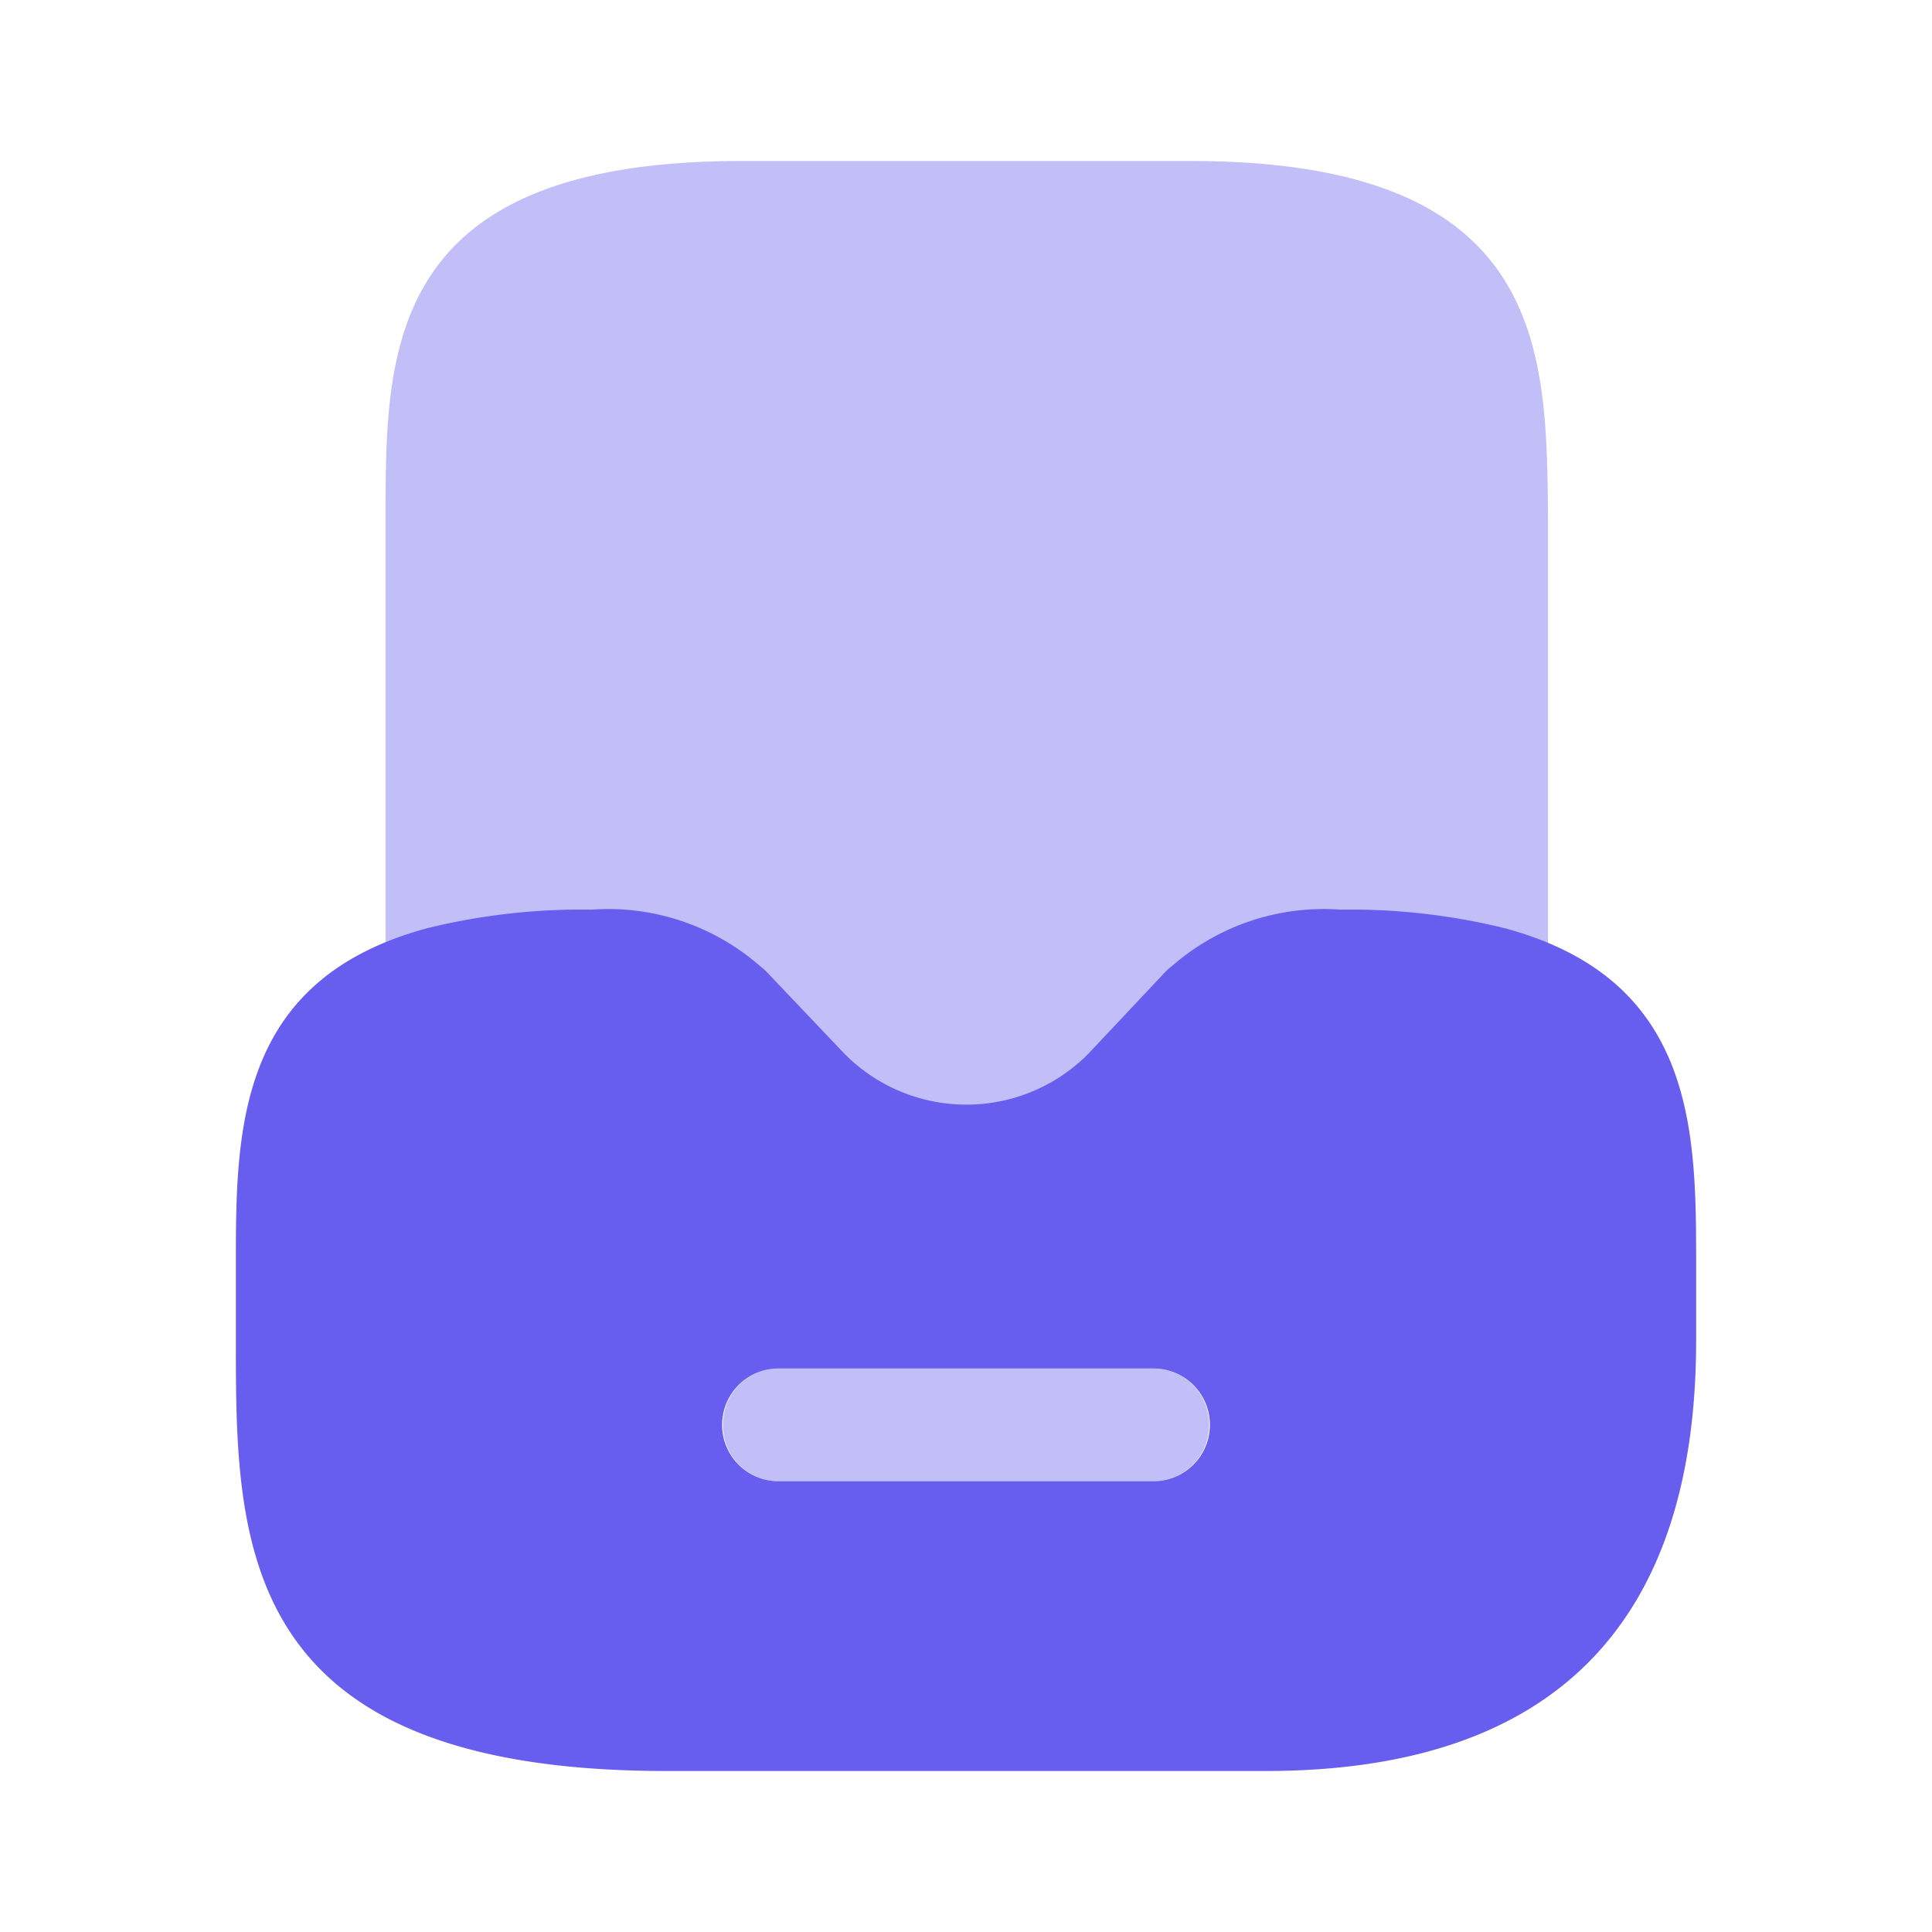 <svg xmlns="http://www.w3.org/2000/svg" width="24" height="24" viewBox="0 0 24 24">
  <g id="vuesax_bulk_directbox-notif" data-name="vuesax/bulk/directbox-notif" transform="translate(-108 -188)">
    <g id="directbox-notif">
      <path id="Vector" d="M15.76.23A8.021,8.021,0,0,0,13.72,0a2.862,2.862,0,0,0-2.09.7.647.647,0,0,0-.09.08l-.95,1.01a2.131,2.131,0,0,1-3.04-.01L6.6.78A.647.647,0,0,0,6.51.7,2.862,2.862,0,0,0,4.42,0,8.021,8.021,0,0,0,2.38.23C0,.87,0,2.76,0,4.42v.93C0,7.86,0,10.7,5.35,10.7h7.44c3.55,0,5.35-1.8,5.35-5.35V4.42C18.14,2.76,18.14.87,15.76.23ZM11.4,7.1H6.74a.7.7,0,0,1,0-1.4H11.4a.7.7,0,0,1,0,1.4Z" transform="translate(110.93 199.3)" fill="#675def"/>
      <path id="Vector-2" data-name="Vector" d="M10,0H4.42C0,0,0,2.35,0,4.42v5.79a.687.687,0,0,0,.27.55.7.7,0,0,0,.61.12,6.637,6.637,0,0,1,1.68-.18,1.516,1.516,0,0,1,1.21.38l.91.96a3.483,3.483,0,0,0,5.08,0l.91-.96a1.516,1.516,0,0,1,1.21-.38,6.637,6.637,0,0,1,1.68.18.695.695,0,0,0,.88-.67V4.42C14.42,2.35,14.42,0,10,0Z" transform="translate(112.79 190)" fill="#675def" opacity="0.4"/>
      <path id="Vector-3" data-name="Vector" d="M6.04.7a.694.694,0,0,1-.69.7H.69A.694.694,0,0,1,0,.7.694.694,0,0,1,.69,0H5.35A.694.694,0,0,1,6.04.7Z" transform="translate(116.98 205)" fill="#675def" opacity="0.4"/>
      <path id="Vector-4" data-name="Vector" d="M0,0H24V24H0Z" transform="translate(108 188)" fill="none" opacity="0"/>
    </g>
  </g>
</svg>
